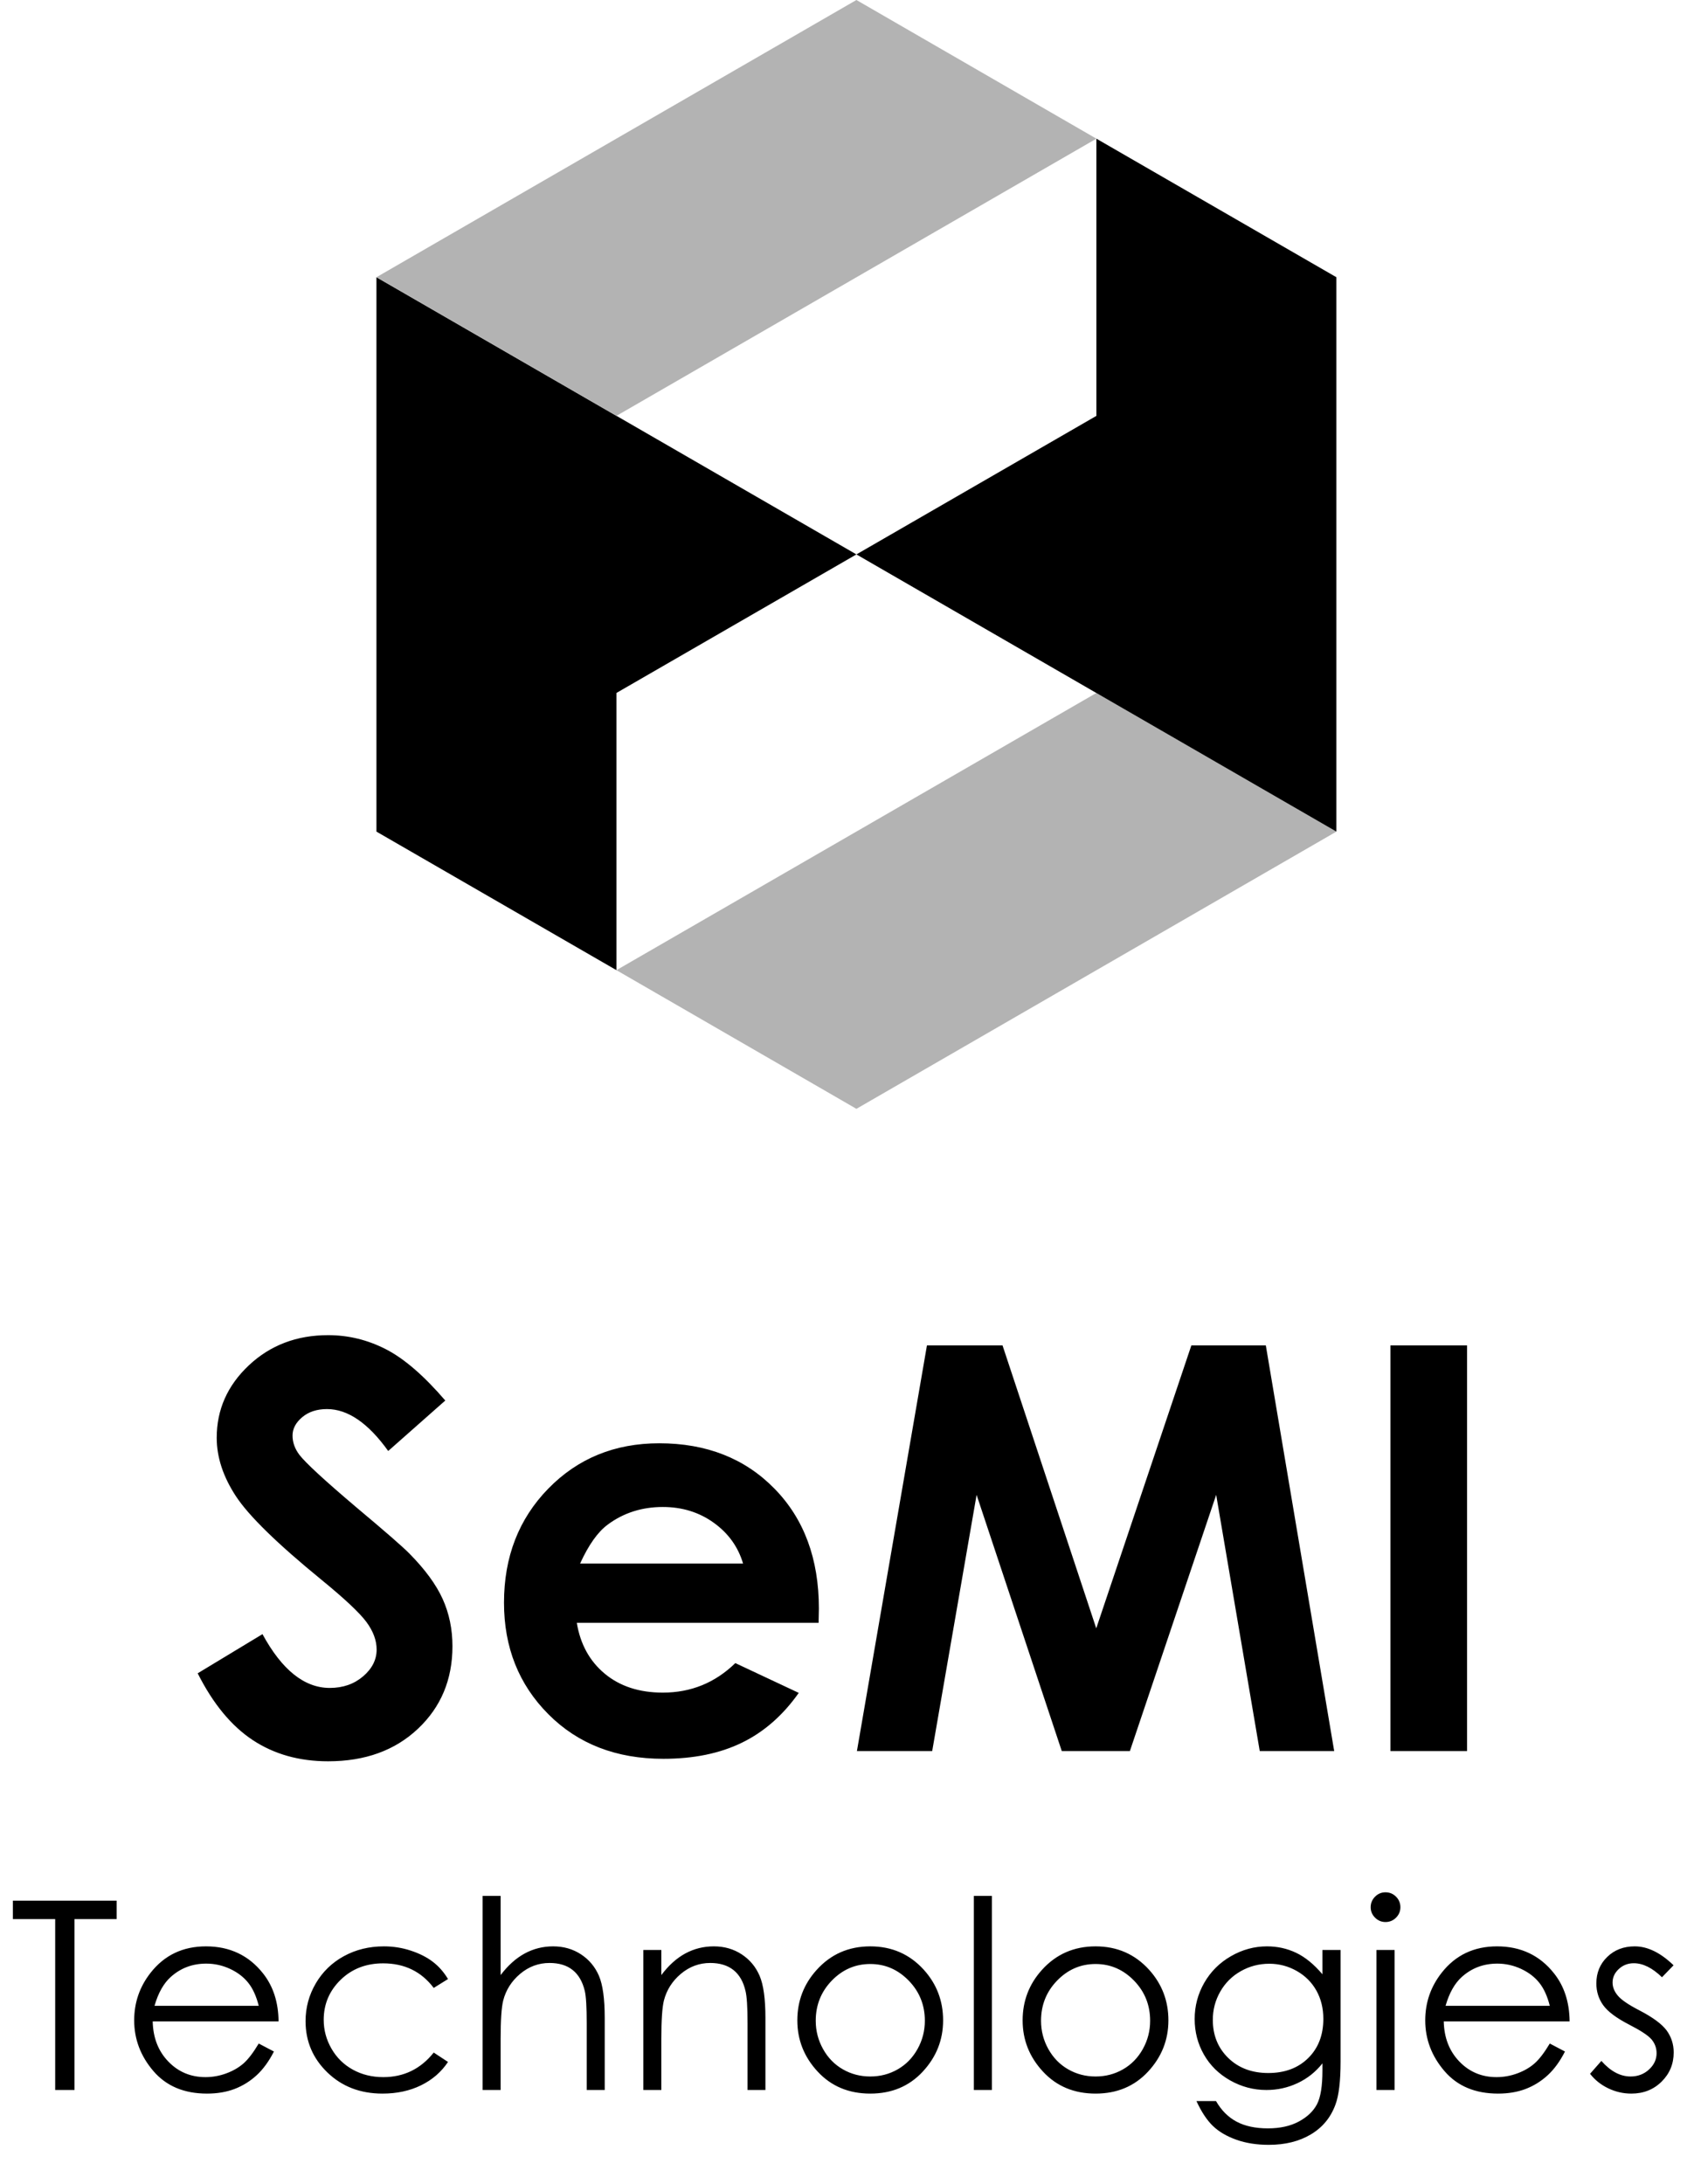 <?xml version="1.0" encoding="UTF-8"?>
<svg width="90px" height="116px" viewBox="0 0 90 116" version="1.1" xmlns="http://www.w3.org/2000/svg" xmlns:xlink="http://www.w3.org/1999/xlink">
    <!-- Generator: Sketch 53.2 (72643) - https://sketchapp.com -->
    <title>logos/SeMI/technologies/vertical/black</title>
    <desc>Created with Sketch.</desc>
    <g id="logos/SeMI/technologies/vertical/black" stroke="none" stroke-width="1" fill="none" fill-rule="evenodd">
        <g id="Group-2">
            <path d="M23.657,74.382 L20.625,77.062 C19.561,75.578 18.477,74.836 17.373,74.836 C16.836,74.836 16.396,74.98 16.055,75.268 C15.713,75.556 15.542,75.881 15.542,76.242 C15.542,76.604 15.664,76.945 15.908,77.268 C16.24,77.697 17.241,78.62 18.911,80.036 C20.474,81.345 21.421,82.17 21.753,82.512 C22.583,83.352 23.171,84.155 23.518,84.921 C23.865,85.688 24.038,86.525 24.038,87.434 C24.038,89.201 23.428,90.661 22.207,91.813 C20.986,92.966 19.395,93.542 17.432,93.542 C15.898,93.542 14.563,93.166 13.425,92.414 C12.288,91.662 11.313,90.48 10.503,88.869 L13.945,86.789 C14.98,88.693 16.172,89.646 17.52,89.646 C18.223,89.646 18.813,89.44 19.292,89.03 C19.771,88.62 20.01,88.146 20.01,87.609 C20.01,87.121 19.829,86.633 19.468,86.145 C19.106,85.656 18.311,84.909 17.08,83.903 C14.736,81.989 13.223,80.512 12.539,79.472 C11.855,78.432 11.514,77.395 11.514,76.359 C11.514,74.865 12.083,73.584 13.22,72.514 C14.358,71.445 15.762,70.91 17.432,70.91 C18.506,70.91 19.529,71.159 20.5,71.657 C21.472,72.155 22.524,73.063 23.657,74.382 Z M43.491,86.188 L30.645,86.188 C30.83,87.321 31.326,88.222 32.131,88.891 C32.937,89.56 33.965,89.895 35.215,89.895 C36.709,89.895 37.993,89.372 39.067,88.327 L42.437,89.909 C41.597,91.101 40.591,91.982 39.419,92.553 C38.247,93.125 36.855,93.41 35.244,93.41 C32.744,93.41 30.708,92.622 29.136,91.044 C27.563,89.467 26.777,87.492 26.777,85.119 C26.777,82.687 27.561,80.668 29.128,79.062 C30.696,77.456 32.661,76.652 35.024,76.652 C37.534,76.652 39.575,77.456 41.147,79.062 C42.72,80.668 43.506,82.79 43.506,85.427 L43.491,86.188 Z M39.478,83.039 C39.214,82.15 38.694,81.428 37.917,80.871 C37.141,80.314 36.24,80.036 35.215,80.036 C34.102,80.036 33.125,80.349 32.285,80.974 C31.758,81.364 31.27,82.053 30.82,83.039 L39.478,83.039 Z M49.248,71.452 L53.262,71.452 L58.242,86.481 L63.296,71.452 L67.251,71.452 L70.884,93 L66.929,93 L64.614,79.392 L60.029,93 L56.411,93 L51.885,79.392 L49.526,93 L45.527,93 L49.248,71.452 Z M73.872,71.452 L77.944,71.452 L77.944,93 L73.872,93 L73.872,71.452 Z M0.683,101.922 L0.683,100.944 L6.199,100.944 L6.199,101.922 L3.957,101.922 L3.957,111 L2.932,111 L2.932,101.922 L0.683,101.922 Z M13.746,108.532 L14.553,108.956 C14.288,109.476 13.983,109.895 13.637,110.214 C13.29,110.533 12.901,110.776 12.468,110.942 C12.035,111.108 11.545,111.191 10.998,111.191 C9.786,111.191 8.838,110.794 8.154,109.999 C7.471,109.203 7.129,108.304 7.129,107.302 C7.129,106.358 7.418,105.518 7.997,104.779 C8.731,103.84 9.713,103.371 10.943,103.371 C12.21,103.371 13.222,103.852 13.979,104.813 C14.516,105.493 14.79,106.34 14.799,107.356 L8.113,107.356 C8.132,108.222 8.407,108.932 8.94,109.486 C9.474,110.04 10.132,110.316 10.916,110.316 C11.294,110.316 11.662,110.25 12.02,110.118 C12.378,109.986 12.682,109.811 12.933,109.592 C13.183,109.373 13.454,109.02 13.746,108.532 Z M13.746,106.529 C13.618,106.019 13.433,105.611 13.189,105.306 C12.945,105 12.623,104.754 12.222,104.567 C11.821,104.381 11.399,104.287 10.957,104.287 C10.228,104.287 9.601,104.522 9.077,104.991 C8.694,105.333 8.405,105.846 8.209,106.529 L13.746,106.529 Z M23.802,105.107 L23.043,105.579 C22.387,104.709 21.491,104.273 20.356,104.273 C19.45,104.273 18.696,104.565 18.097,105.148 C17.498,105.732 17.198,106.44 17.198,107.274 C17.198,107.817 17.336,108.327 17.612,108.806 C17.888,109.284 18.266,109.656 18.747,109.92 C19.227,110.184 19.766,110.316 20.363,110.316 C21.457,110.316 22.35,109.881 23.043,109.011 L23.802,109.51 C23.446,110.043 22.969,110.457 22.37,110.75 C21.77,111.044 21.088,111.191 20.322,111.191 C19.146,111.191 18.171,110.818 17.396,110.07 C16.622,109.323 16.234,108.414 16.234,107.343 C16.234,106.623 16.416,105.954 16.778,105.336 C17.14,104.719 17.638,104.237 18.271,103.891 C18.905,103.544 19.614,103.371 20.397,103.371 C20.89,103.371 21.365,103.446 21.823,103.597 C22.281,103.747 22.669,103.943 22.988,104.185 C23.307,104.426 23.578,104.734 23.802,105.107 Z M25.641,100.691 L26.598,100.691 L26.598,104.896 C26.985,104.385 27.411,104.003 27.876,103.75 C28.341,103.498 28.844,103.371 29.387,103.371 C29.943,103.371 30.436,103.512 30.867,103.795 C31.297,104.077 31.615,104.457 31.82,104.933 C32.025,105.409 32.128,106.156 32.128,107.172 L32.128,111 L31.171,111 L31.171,107.452 C31.171,106.595 31.137,106.023 31.068,105.736 C30.95,105.244 30.735,104.874 30.422,104.625 C30.11,104.377 29.701,104.253 29.195,104.253 C28.617,104.253 28.098,104.444 27.64,104.827 C27.182,105.21 26.88,105.684 26.734,106.249 C26.643,106.614 26.598,107.288 26.598,108.272 L26.598,111 L25.641,111 L25.641,100.691 Z M34.179,103.562 L35.136,103.562 L35.136,104.896 C35.519,104.385 35.942,104.003 36.407,103.75 C36.872,103.498 37.378,103.371 37.925,103.371 C38.481,103.371 38.974,103.512 39.405,103.795 C39.835,104.077 40.153,104.458 40.358,104.937 C40.563,105.415 40.666,106.16 40.666,107.172 L40.666,111 L39.716,111 L39.716,107.452 C39.716,106.595 39.679,106.023 39.606,105.736 C39.493,105.244 39.278,104.874 38.964,104.625 C38.649,104.377 38.239,104.253 37.733,104.253 C37.155,104.253 36.636,104.444 36.178,104.827 C35.72,105.21 35.418,105.684 35.272,106.249 C35.181,106.618 35.136,107.293 35.136,108.272 L35.136,111 L34.179,111 L34.179,103.562 Z M46.237,103.371 C47.381,103.371 48.329,103.786 49.081,104.615 C49.765,105.372 50.106,106.267 50.106,107.302 C50.106,108.341 49.745,109.249 49.023,110.026 C48.301,110.803 47.372,111.191 46.237,111.191 C45.098,111.191 44.167,110.803 43.445,110.026 C42.722,109.249 42.361,108.341 42.361,107.302 C42.361,106.272 42.703,105.379 43.387,104.622 C44.139,103.788 45.089,103.371 46.237,103.371 Z M46.237,104.308 C45.444,104.308 44.763,104.602 44.193,105.189 C43.624,105.777 43.339,106.488 43.339,107.322 C43.339,107.86 43.469,108.361 43.729,108.826 C43.988,109.291 44.339,109.65 44.781,109.903 C45.223,110.156 45.709,110.282 46.237,110.282 C46.766,110.282 47.251,110.156 47.693,109.903 C48.135,109.65 48.486,109.291 48.746,108.826 C49.006,108.361 49.136,107.86 49.136,107.322 C49.136,106.488 48.85,105.777 48.278,105.189 C47.706,104.602 47.026,104.308 46.237,104.308 Z M51.74,100.691 L52.697,100.691 L52.697,111 L51.74,111 L51.74,100.691 Z M58.207,103.371 C59.351,103.371 60.299,103.786 61.051,104.615 C61.734,105.372 62.076,106.267 62.076,107.302 C62.076,108.341 61.715,109.249 60.993,110.026 C60.27,110.803 59.342,111.191 58.207,111.191 C57.068,111.191 56.137,110.803 55.415,110.026 C54.692,109.249 54.331,108.341 54.331,107.302 C54.331,106.272 54.673,105.379 55.356,104.622 C56.108,103.788 57.059,103.371 58.207,103.371 Z M58.207,104.308 C57.414,104.308 56.733,104.602 56.163,105.189 C55.593,105.777 55.309,106.488 55.309,107.322 C55.309,107.86 55.438,108.361 55.698,108.826 C55.958,109.291 56.309,109.65 56.751,109.903 C57.193,110.156 57.678,110.282 58.207,110.282 C58.736,110.282 59.221,110.156 59.663,109.903 C60.105,109.65 60.456,109.291 60.716,108.826 C60.976,108.361 61.105,107.86 61.105,107.322 C61.105,106.488 60.82,105.777 60.248,105.189 C59.676,104.602 58.995,104.308 58.207,104.308 Z M70.259,103.562 L71.223,103.562 L71.223,109.489 C71.223,110.533 71.132,111.296 70.949,111.779 C70.699,112.463 70.263,112.989 69.644,113.358 C69.024,113.728 68.279,113.912 67.408,113.912 C66.77,113.912 66.197,113.822 65.689,113.642 C65.181,113.462 64.767,113.221 64.448,112.917 C64.129,112.614 63.835,112.171 63.566,111.588 L64.605,111.588 C64.888,112.08 65.253,112.445 65.699,112.682 C66.146,112.919 66.7,113.037 67.36,113.037 C68.012,113.037 68.562,112.915 69.011,112.671 C69.46,112.428 69.78,112.121 69.972,111.752 C70.163,111.383 70.259,110.788 70.259,109.968 L70.259,109.585 C69.899,110.041 69.459,110.39 68.939,110.634 C68.42,110.878 67.868,111 67.285,111 C66.602,111 65.959,110.83 65.357,110.491 C64.756,110.151 64.291,109.694 63.963,109.12 C63.635,108.546 63.471,107.915 63.471,107.227 C63.471,106.538 63.642,105.897 63.983,105.302 C64.325,104.708 64.798,104.237 65.402,103.891 C66.006,103.544 66.643,103.371 67.312,103.371 C67.868,103.371 68.387,103.486 68.868,103.716 C69.348,103.946 69.812,104.326 70.259,104.854 L70.259,103.562 Z M67.436,104.294 C66.893,104.294 66.39,104.425 65.925,104.687 C65.46,104.949 65.095,105.311 64.831,105.774 C64.567,106.236 64.435,106.737 64.435,107.274 C64.435,108.09 64.708,108.765 65.255,109.298 C65.802,109.831 66.51,110.098 67.381,110.098 C68.26,110.098 68.968,109.833 69.503,109.305 C70.039,108.776 70.307,108.081 70.307,107.22 C70.307,106.659 70.184,106.159 69.938,105.719 C69.691,105.279 69.343,104.932 68.892,104.677 C68.44,104.422 67.955,104.294 67.436,104.294 Z M73.608,100.5 C73.827,100.5 74.014,100.577 74.169,100.732 C74.324,100.887 74.401,101.074 74.401,101.293 C74.401,101.507 74.324,101.692 74.169,101.847 C74.014,102.002 73.827,102.079 73.608,102.079 C73.394,102.079 73.21,102.002 73.055,101.847 C72.9,101.692 72.822,101.507 72.822,101.293 C72.822,101.074 72.9,100.887 73.055,100.732 C73.21,100.577 73.394,100.5 73.608,100.5 Z M73.13,103.562 L74.094,103.562 L74.094,111 L73.13,111 L73.13,103.562 Z M82.338,108.532 L83.145,108.956 C82.88,109.476 82.575,109.895 82.229,110.214 C81.882,110.533 81.493,110.776 81.06,110.942 C80.627,111.108 80.137,111.191 79.59,111.191 C78.378,111.191 77.43,110.794 76.746,109.999 C76.062,109.203 75.721,108.304 75.721,107.302 C75.721,106.358 76.01,105.518 76.589,104.779 C77.323,103.84 78.305,103.371 79.535,103.371 C80.802,103.371 81.814,103.852 82.57,104.813 C83.108,105.493 83.382,106.34 83.391,107.356 L76.705,107.356 C76.723,108.222 76.999,108.932 77.532,109.486 C78.065,110.04 78.724,110.316 79.508,110.316 C79.886,110.316 80.254,110.25 80.612,110.118 C80.97,109.986 81.274,109.811 81.524,109.592 C81.775,109.373 82.046,109.02 82.338,108.532 Z M82.338,106.529 C82.21,106.019 82.025,105.611 81.781,105.306 C81.537,105 81.215,104.754 80.813,104.567 C80.412,104.381 79.991,104.287 79.549,104.287 C78.82,104.287 78.193,104.522 77.669,104.991 C77.286,105.333 76.997,105.846 76.801,106.529 L82.338,106.529 Z M88.914,104.376 L88.299,105.012 C87.788,104.515 87.289,104.267 86.802,104.267 C86.492,104.267 86.226,104.369 86.005,104.574 C85.784,104.779 85.674,105.019 85.674,105.292 C85.674,105.534 85.765,105.764 85.947,105.982 C86.13,106.206 86.512,106.468 87.096,106.769 C87.807,107.138 88.29,107.493 88.545,107.835 C88.796,108.181 88.921,108.571 88.921,109.004 C88.921,109.615 88.707,110.132 88.278,110.556 C87.85,110.979 87.314,111.191 86.672,111.191 C86.243,111.191 85.834,111.098 85.445,110.911 C85.055,110.724 84.733,110.467 84.478,110.139 L85.079,109.455 C85.567,110.007 86.084,110.282 86.631,110.282 C87.014,110.282 87.34,110.159 87.608,109.913 C87.877,109.667 88.012,109.378 88.012,109.045 C88.012,108.771 87.923,108.528 87.745,108.313 C87.567,108.104 87.166,107.84 86.542,107.521 C85.872,107.174 85.416,106.832 85.175,106.495 C84.933,106.158 84.812,105.773 84.812,105.34 C84.812,104.775 85.005,104.305 85.39,103.932 C85.775,103.558 86.262,103.371 86.85,103.371 C87.533,103.371 88.221,103.706 88.914,104.376 Z" id="SeMITechnologies" fill="#000000" fill-rule="nonzero"></path>
            <g id="Group" transform="translate(20, 0)">
                <polygon id="Path" fill="#000000" points="0 14.723 0 44.167 12.75 51.525 12.75 36.803 25.5 29.445"></polygon>
                <polygon id="Path" fill="#B3B3B3" points="38.25 7.365 25.5 4.61852778e-14 0 14.723 12.75 22.087"></polygon>
                <polygon id="Path" fill="#B3B3B3" points="51 44.167 38.25 36.803 12.75 51.525 25.5 58.89"></polygon>
                <polygon id="Path" fill="#000000" points="51 44.167 51 14.723 38.25 7.365 38.25 22.087 25.5 29.445"></polygon>
            </g>
        </g>
    </g>
</svg>